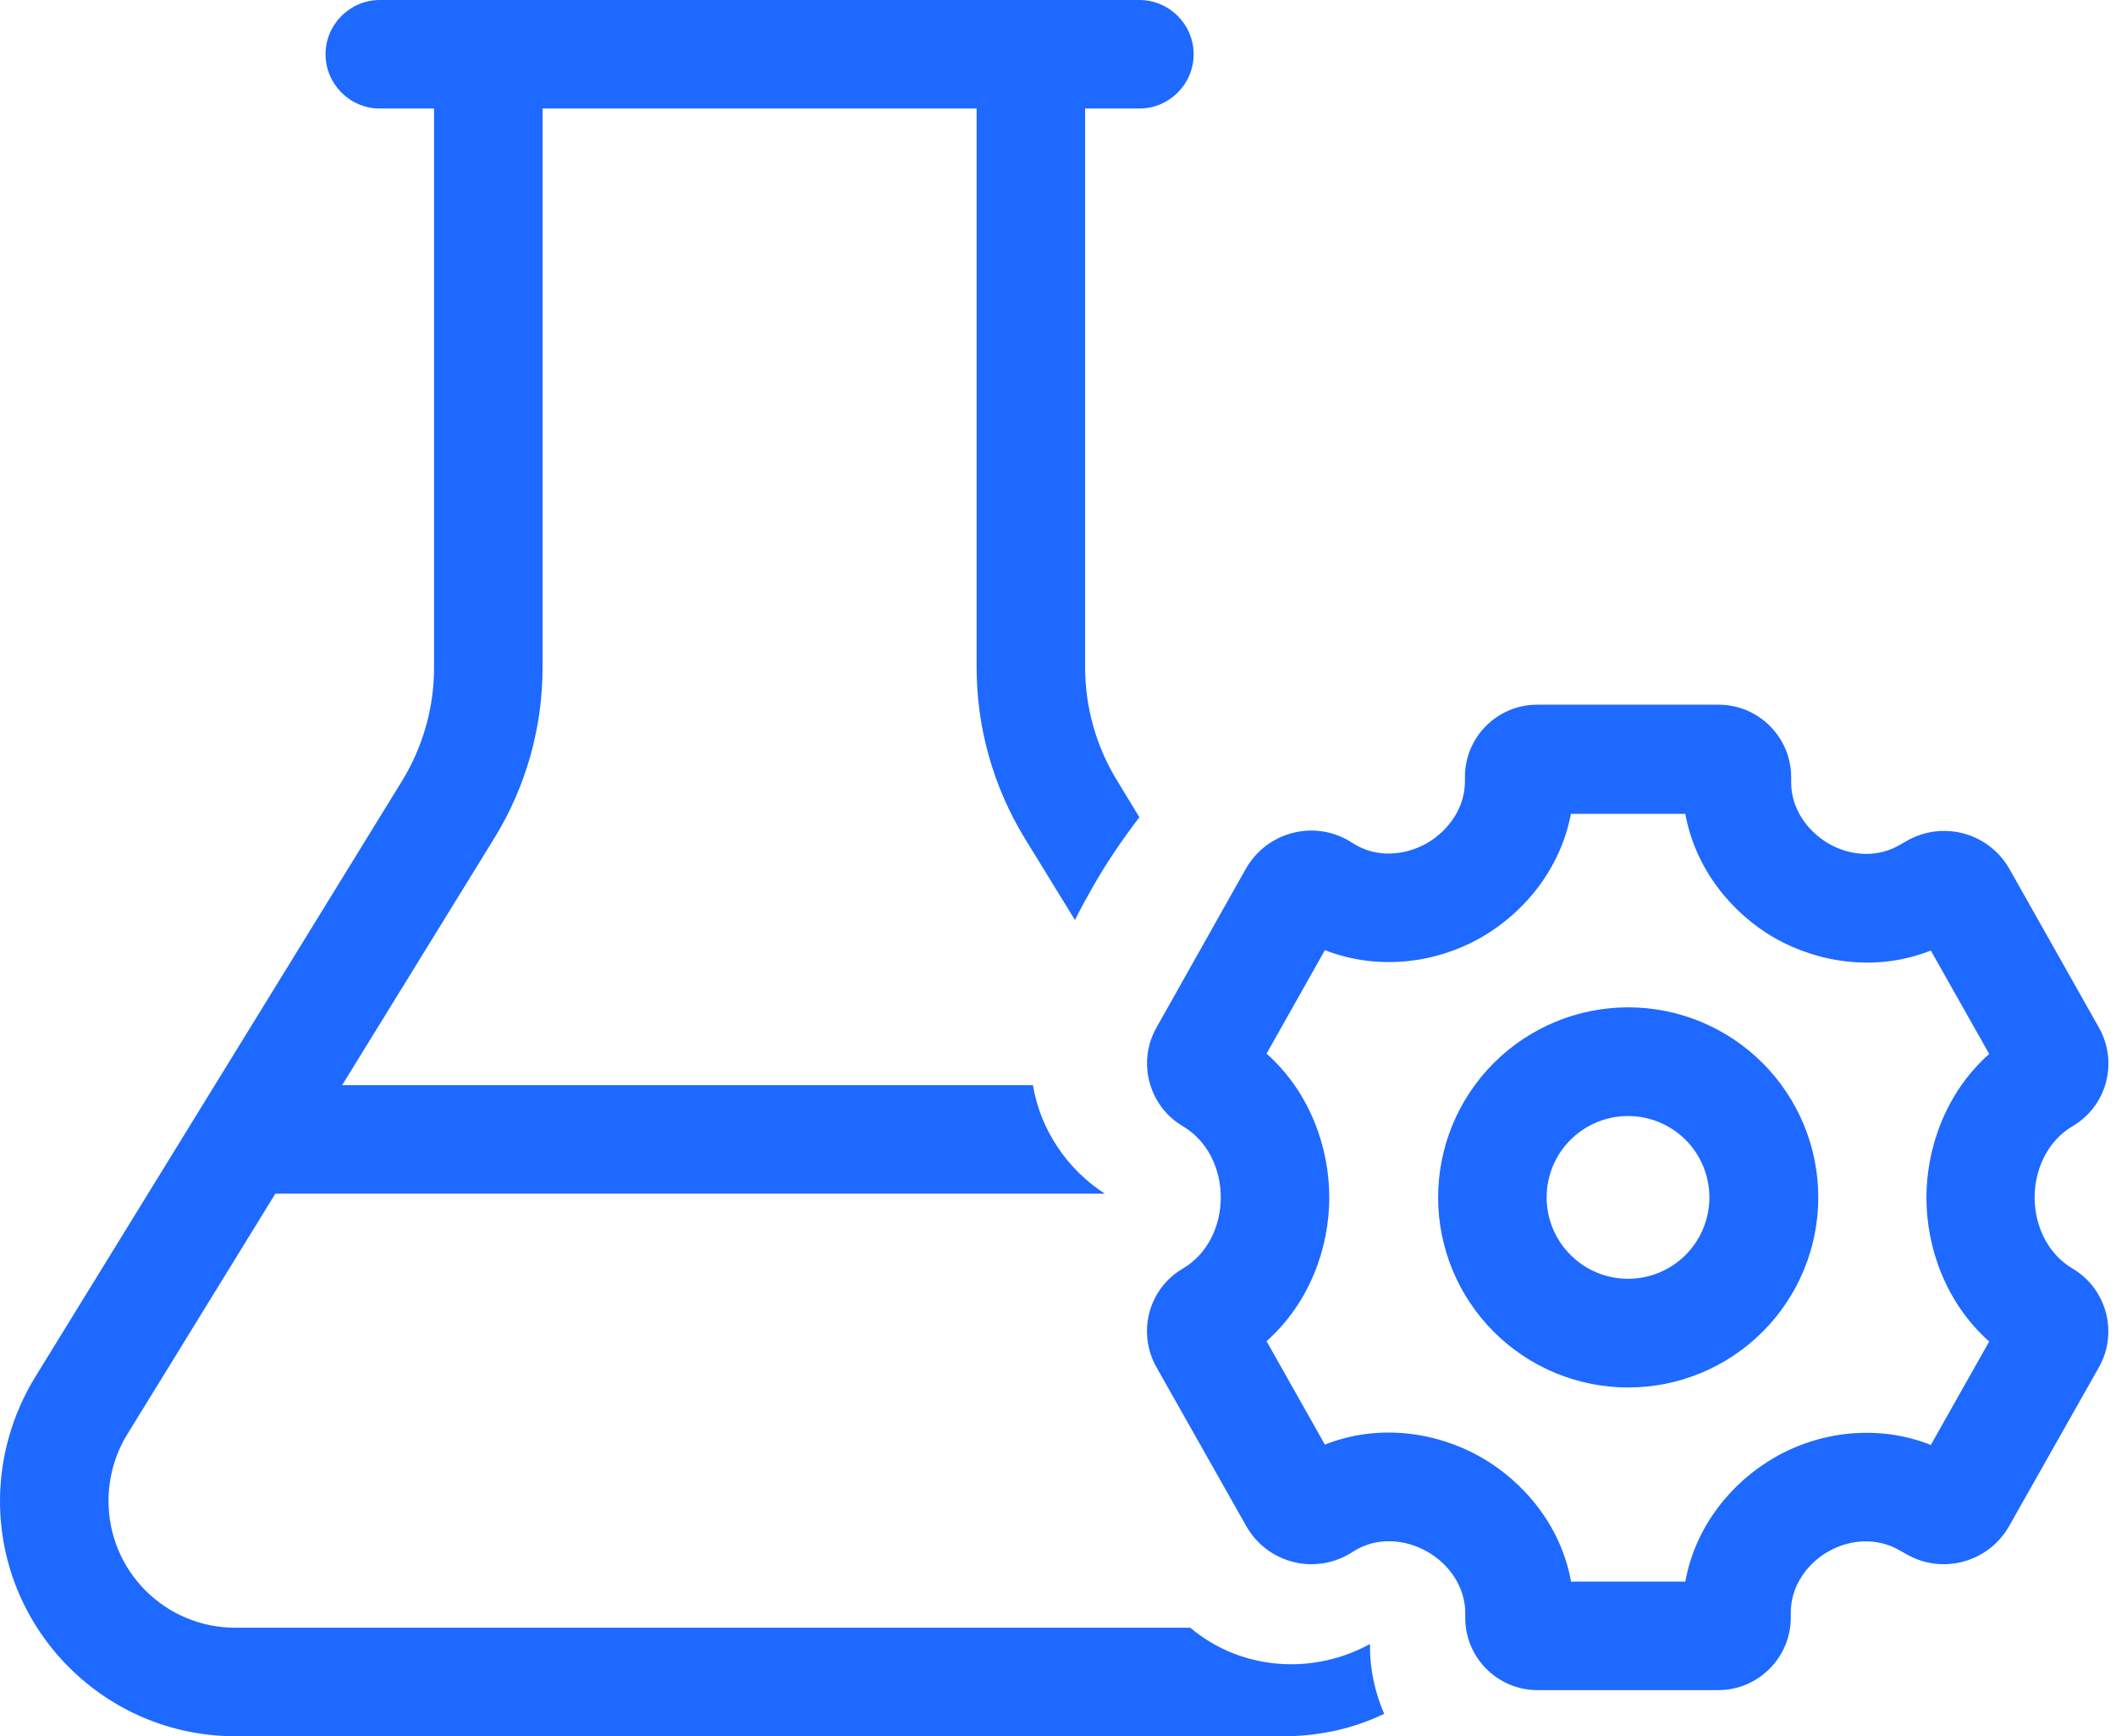 <svg width="39" height="32" viewBox="0 0 39 32" fill="none" xmlns="http://www.w3.org/2000/svg">
<path d="M18 12.3V2H10V12.3C10 13.412 9.694 14.5 9.113 15.444L6.306 20H19.038C19.175 20.831 19.681 21.562 20.363 22H5.075L2.344 26.438C2.119 26.806 2 27.231 2 27.663C2 28.956 3.044 30 4.338 30H21.938C22.913 30.819 24.244 30.856 25.25 30.3V30.356C25.25 30.775 25.344 31.2 25.512 31.587C24.95 31.856 24.325 32 23.656 32H4.338C1.944 32 0 30.056 0 27.663C0 26.863 0.225 26.075 0.644 25.387L7.406 14.4C7.794 13.769 8 13.044 8 12.306V2H7C6.45 2 6 1.55 6 1C6 0.45 6.45 0 7 0H10H18H21C21.55 0 22 0.45 22 1C22 1.55 21.55 2 21 2H20V12.3C20 13.037 20.206 13.769 20.594 14.394L21 15.062C20.694 15.463 20.406 15.881 20.15 16.331C20.031 16.538 19.919 16.744 19.812 16.956L18.887 15.45C18.306 14.5 18 13.412 18 12.3ZM28.956 14.988C28.762 16.025 28.081 16.831 27.294 17.281C26.481 17.744 25.419 17.9 24.419 17.512L23.344 19.419C24.144 20.131 24.5 21.15 24.5 22.069C24.5 22.988 24.144 24.006 23.344 24.719L24.419 26.625C25.413 26.231 26.481 26.394 27.294 26.856C28.081 27.306 28.769 28.113 28.956 29.15H31.062C31.25 28.113 31.931 27.306 32.719 26.856C33.525 26.394 34.594 26.238 35.587 26.631L36.663 24.725C35.862 24.012 35.506 22.994 35.506 22.075C35.506 21.156 35.862 20.137 36.663 19.425L35.587 17.519C34.594 17.913 33.531 17.75 32.719 17.294C31.931 16.844 31.25 16.031 31.062 15H28.956V14.988ZM31.675 12.988C32.413 12.988 33.013 13.588 33.013 14.325V14.425C33.013 14.894 33.3 15.312 33.706 15.55C34.112 15.781 34.612 15.812 35.019 15.569L35.131 15.506C35.8 15.113 36.656 15.344 37.038 16.019L38.688 18.944C39.044 19.581 38.831 20.387 38.2 20.756C37.744 21.025 37.5 21.544 37.5 22.069C37.5 22.594 37.744 23.113 38.2 23.381C38.825 23.75 39.044 24.556 38.688 25.194L37.031 28.125C36.65 28.8 35.788 29.031 35.125 28.637L35.013 28.575C34.606 28.337 34.106 28.363 33.7 28.594C33.294 28.825 33.006 29.244 33.006 29.719V29.812C33.006 30.55 32.406 31.15 31.669 31.15H28.337C27.606 31.15 27.006 30.556 27.006 29.819V29.731C27.006 29.256 26.719 28.831 26.3 28.594C25.887 28.363 25.381 28.331 24.975 28.575L24.875 28.637C24.206 29.031 23.35 28.8 22.969 28.125L21.312 25.194C20.956 24.556 21.169 23.75 21.8 23.381C22.256 23.113 22.5 22.6 22.5 22.069C22.5 21.538 22.256 21.025 21.8 20.756C21.175 20.387 20.956 19.581 21.312 18.944L22.962 16.012C23.344 15.338 24.206 15.106 24.869 15.5L24.969 15.562C25.375 15.806 25.881 15.775 26.294 15.544C26.706 15.306 27 14.881 27 14.406V14.319C27 13.588 27.594 12.988 28.331 12.988H31.669H31.675ZM26.506 22.069C26.506 21.14 26.875 20.249 27.532 19.592C28.189 18.935 29.08 18.566 30.009 18.566C30.939 18.566 31.829 18.935 32.486 19.592C33.143 20.249 33.513 21.14 33.513 22.069C33.513 22.998 33.143 23.889 32.486 24.546C31.829 25.203 30.939 25.572 30.009 25.572C29.08 25.572 28.189 25.203 27.532 24.546C26.875 23.889 26.506 22.998 26.506 22.069ZM30.006 23.569C30.404 23.569 30.786 23.411 31.067 23.129C31.348 22.848 31.506 22.467 31.506 22.069C31.506 21.671 31.348 21.289 31.067 21.008C30.786 20.727 30.404 20.569 30.006 20.569C29.608 20.569 29.227 20.727 28.946 21.008C28.664 21.289 28.506 21.671 28.506 22.069C28.506 22.467 28.664 22.848 28.946 23.129C29.227 23.411 29.608 23.569 30.006 23.569Z" fill="#1E69FF"/>
</svg>
